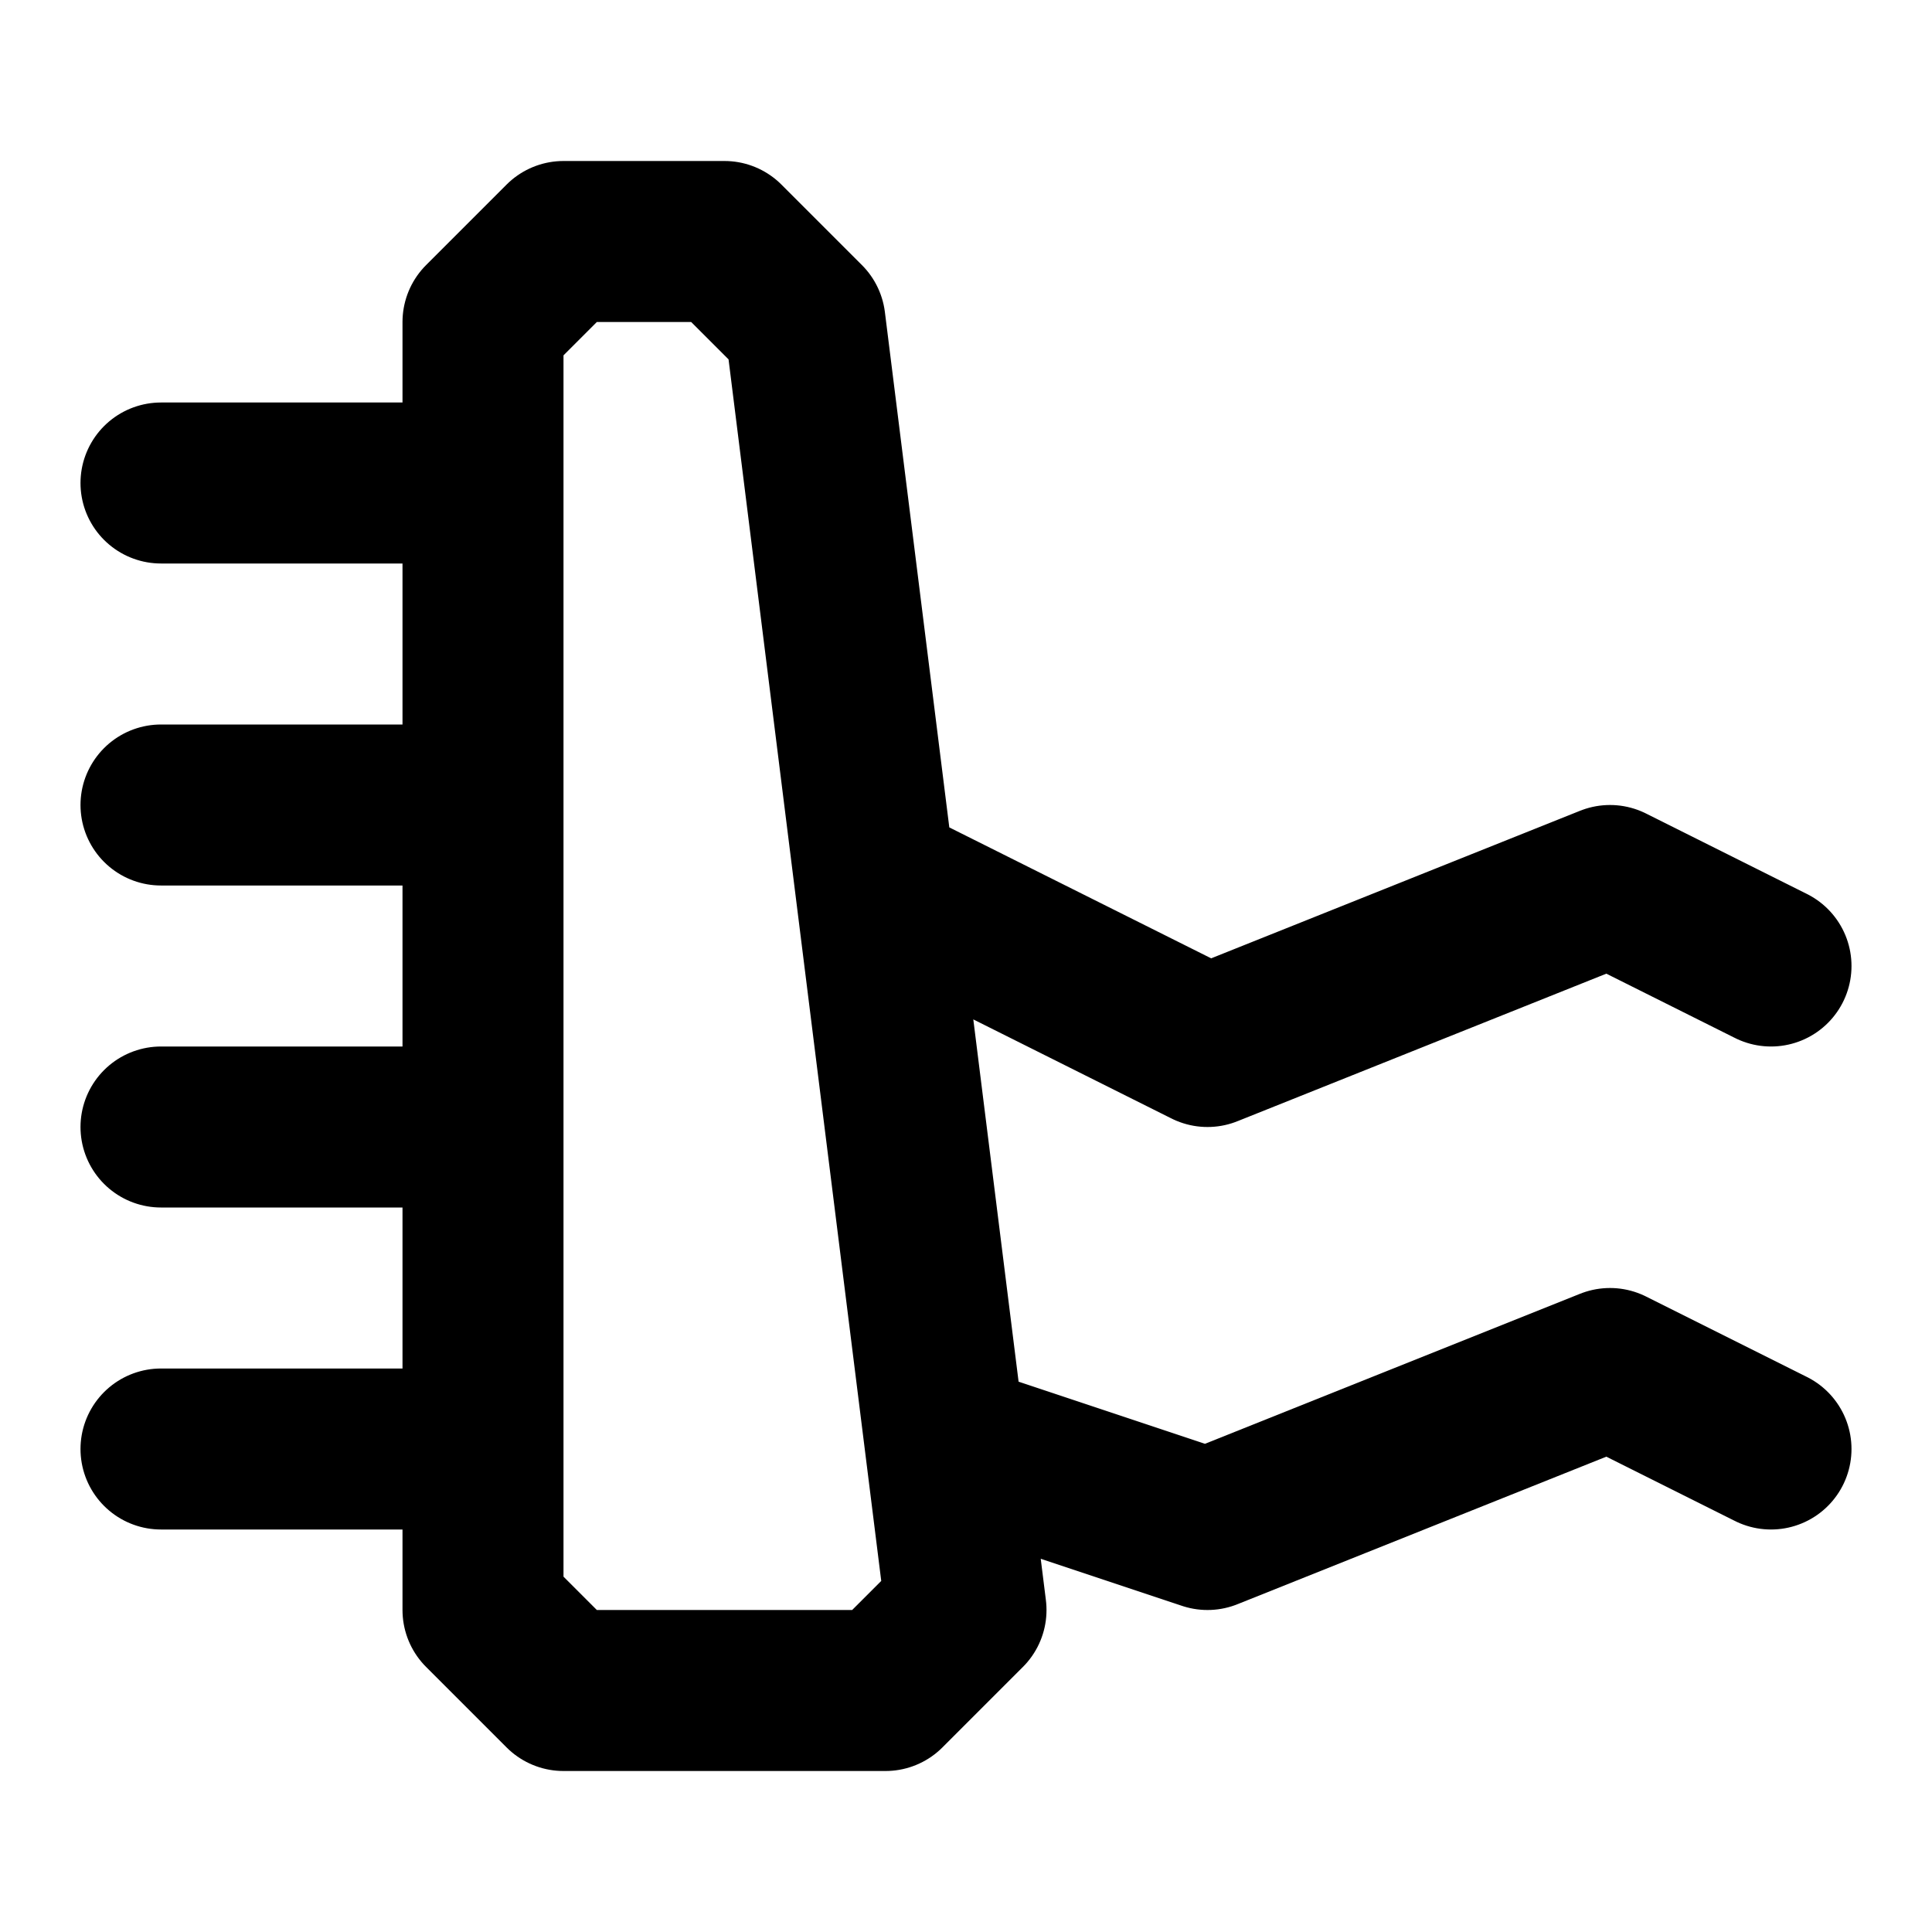 <svg xmlns="http://www.w3.org/2000/svg" width="24" height="24" fill="none" stroke="currentColor" stroke-linecap="round" stroke-linejoin="round" stroke-width="2" viewBox="0 0 24 24"><path d="m11 11 4 2 5-2 2 1m-10 6 3 1 5-2 2 1M2 10h4m-4 4h4m-4 4h4M2 6h4m1-3L6 4v16l1 1h4l1-1-2-16-1-1z"/></svg>